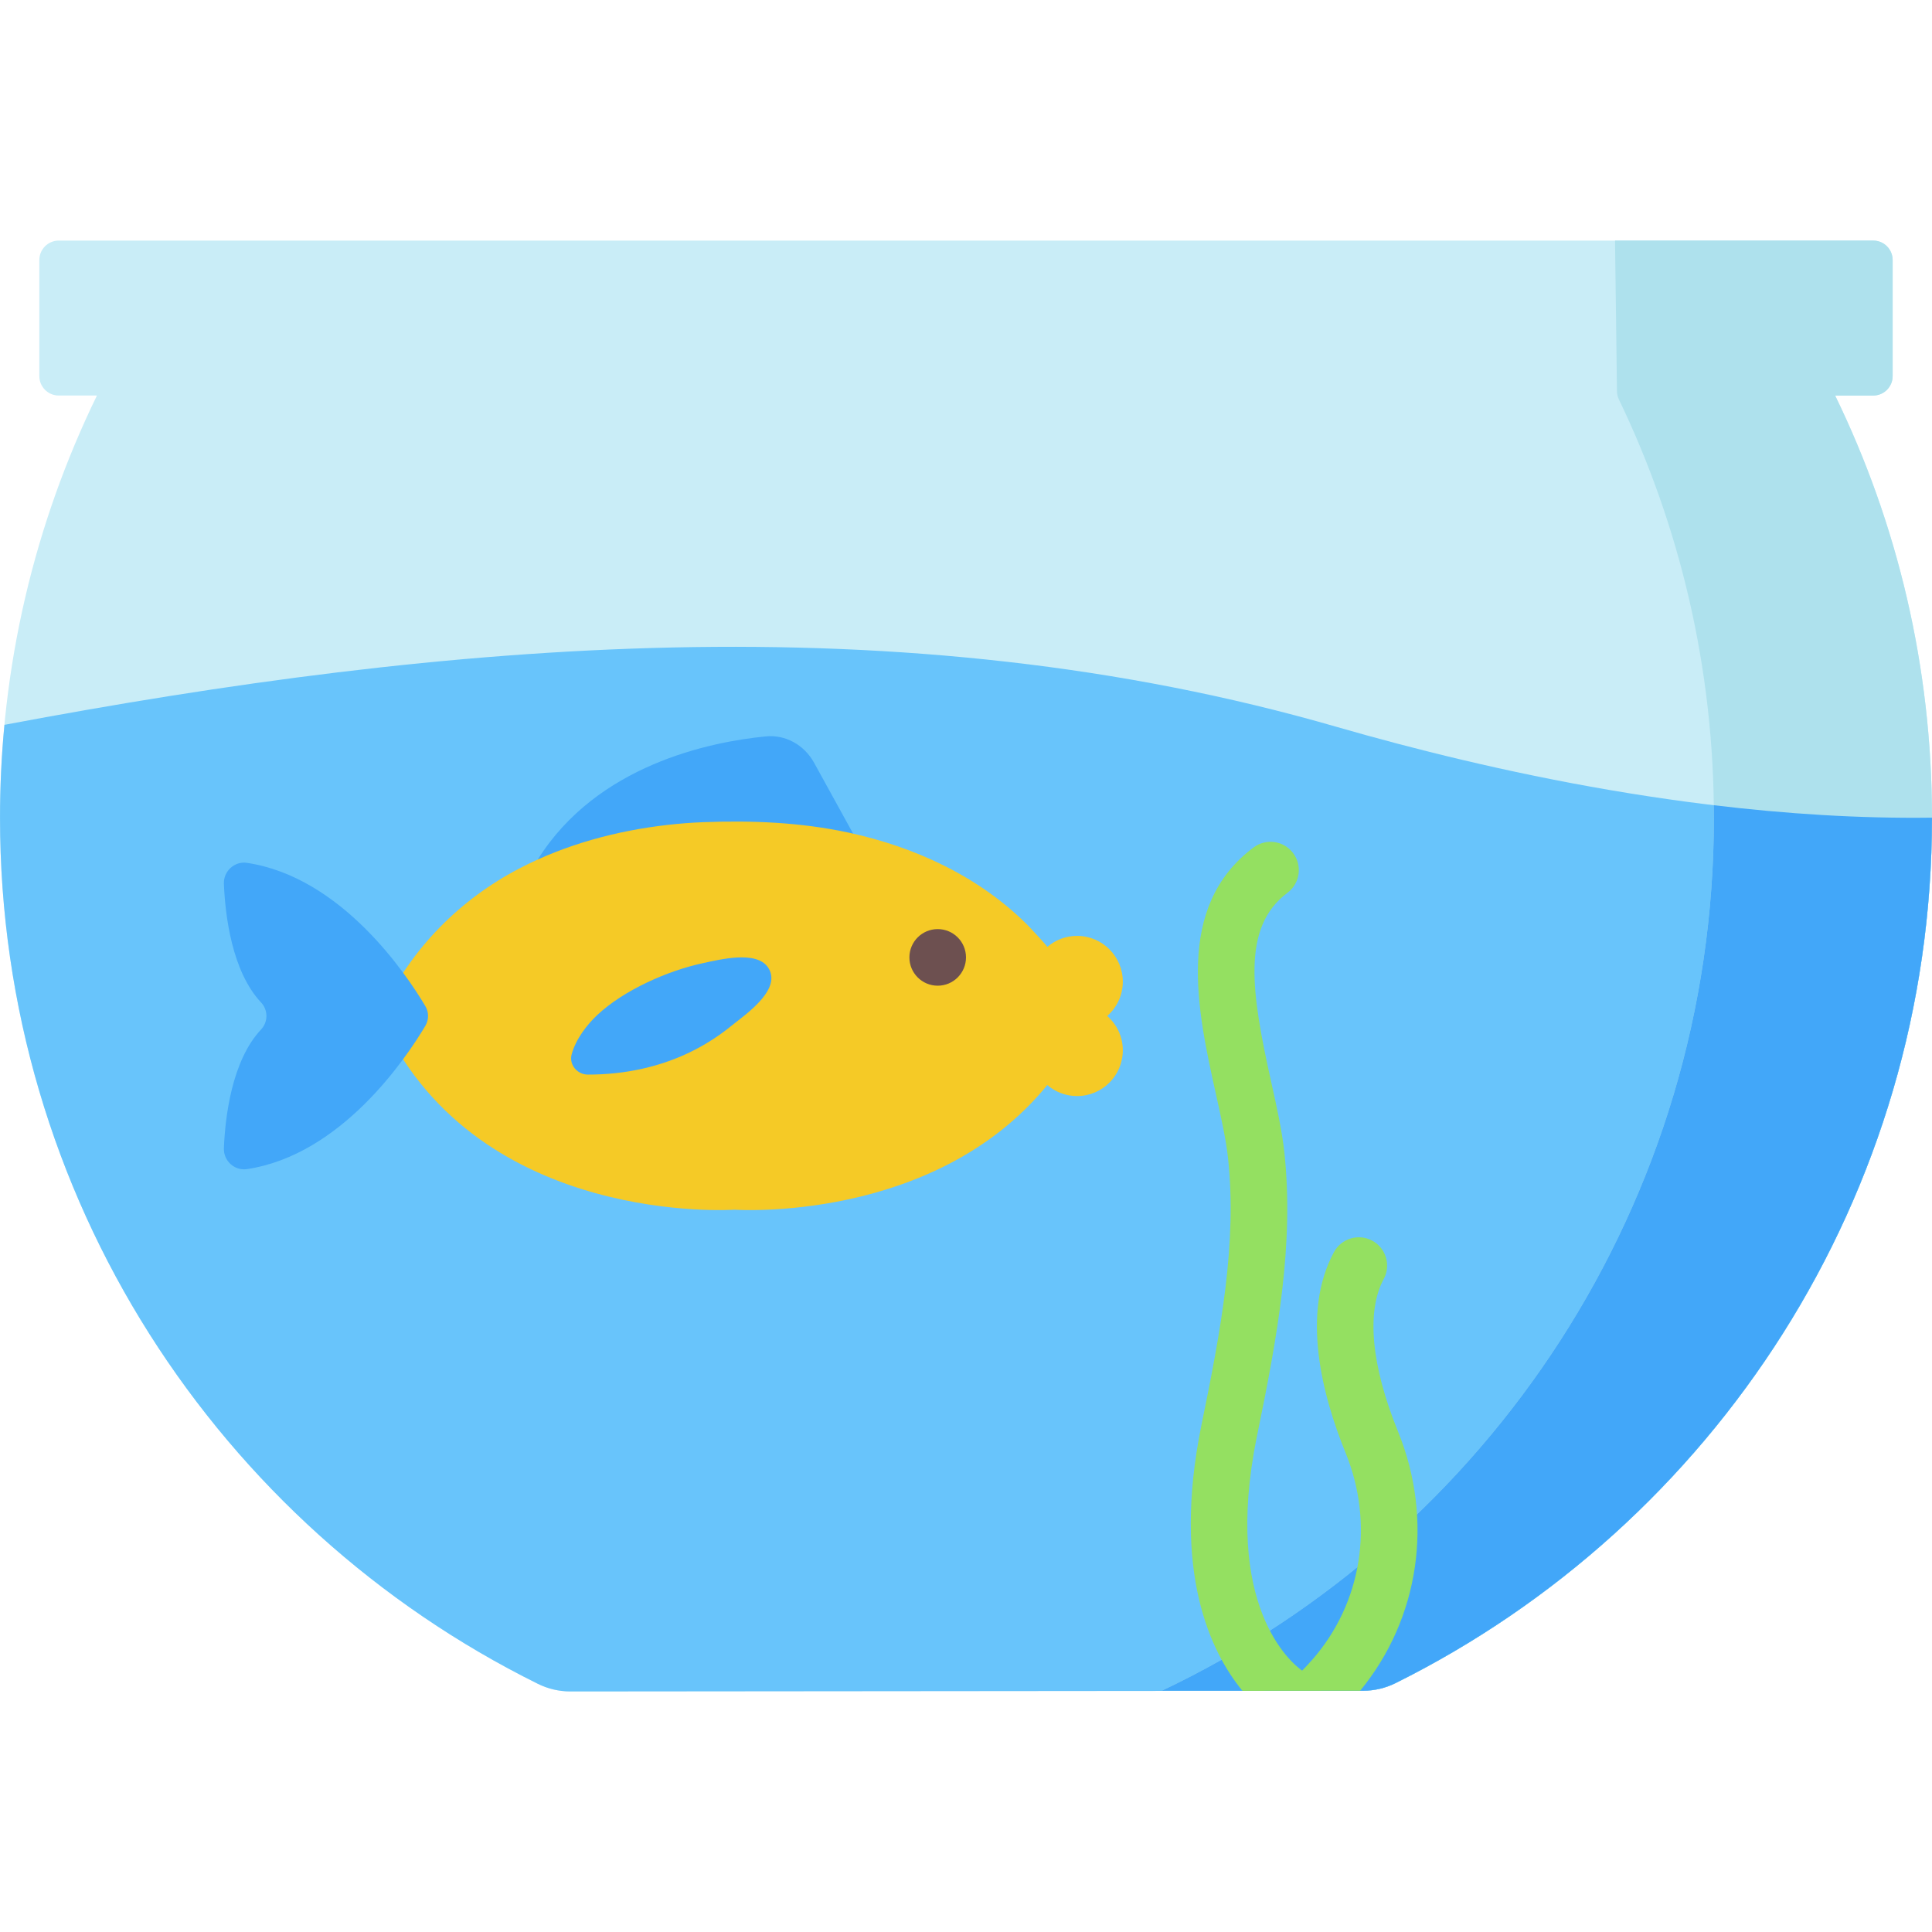 <?xml version="1.0" encoding="iso-8859-1"?>
<!-- Generator: Adobe Illustrator 19.0.0, SVG Export Plug-In . SVG Version: 6.00 Build 0)  -->
<svg version="1.1" id="Capa_1" xmlns="http://www.w3.org/2000/svg" xmlns:xlink="http://www.w3.org/1999/xlink" x="0px" y="0px"
	 viewBox="0 0 512 512" style="enable-background:new 0 0 512 512;" xml:space="preserve">
<path style="fill:#C9EDF7;" d="M486.332,104.823h10.09c2.845,0,5.151-2.306,5.151-5.151V68.908c0-2.845-2.306-5.151-5.151-5.151
	H15.577c-2.845,0-5.151,2.306-5.151,5.151v30.764c0,2.845,2.306,5.151,5.151,5.151h10.111C9.232,138.629,0,176.557,0,216.683
	C0,317.312,58.061,404.38,142.51,446.216c2.678,1.326,5.62,2.033,8.608,2.03l210.172-0.186c2.988-0.003,5.929-0.714,8.604-2.045
	C454.124,404.103,512,317.152,512,216.683C512,176.574,502.775,138.618,486.332,104.823z"/>
<path style="fill:#68C4FB;" d="M511.995,216.688c0,100.465-57.866,187.414-142.106,229.323c-2.668,1.339-5.615,2.05-8.602,2.05
	l-210.172,0.185c-2.987,0-5.924-0.701-8.602-2.029C58.057,404.38,0.005,317.318,0.005,216.688c0-8.303,0.391-16.504,1.174-24.601
	c117.186-22.077,237.76-32.781,353.061,0.546C394.799,204.346,453.603,217.45,511.995,216.688z"/>
<path style="fill:#AEE1ED;" d="M511.995,216.687c0,100.46-57.87,187.412-142.092,229.328c-2.68,1.334-5.628,2.046-8.621,2.046
	h-53.39c86.506-41.084,146.309-129.249,146.309-231.373c0-39.726-9.042-77.33-25.194-110.872c-0.314-0.652-0.483-1.362-0.492-2.086
	L428,63.754h68.418c2.845,0,5.151,2.306,5.151,5.151v30.772c0,2.845-2.306,5.151-5.151,5.151h-10.086
	C502.775,138.618,511.995,176.571,511.995,216.687z"/>
<path style="fill:#42A7F9;" d="M511.995,216.687c0,100.455-57.866,187.415-142.096,229.323c-2.679,1.339-5.625,2.05-8.623,2.05
	h-53.385C394.397,406.976,454.2,318.811,454.2,216.687c0-1.102-0.01-2.205-0.031-3.297
	C473.033,215.657,492.534,216.945,511.995,216.687z"/>
<path style="fill:#94E061;" d="M370.5,379.396c-7.1-17.46-8.45-31.82-3.8-40.44c1.97-3.64,0.61-8.19-3.03-10.16
	c-3.64-1.97-8.19-0.61-10.16,3.03c-8.75,16.19-3.15,37.88,3.1,53.23c7.64,18.77,4.29,39.73-8.75,54.68c-1.13,1.29-2.1,2.31-2.78,3
	c-2.82-2-21.12-16.95-12.02-61.91c5.54-26.88,9.92-51.12,7.3-75.53c-0.62-5.69-2.01-11.97-3.49-18.61
	c-5.22-23.53-7.97-40.89,4.32-50.09c3.32-2.48,4-7.18,1.51-10.5c-2.48-3.32-7.18-3.99-10.49-1.51c-21,15.71-14.89,43.23-9.98,65.35
	c1.38,6.22,2.69,12.1,3.21,16.96c2.4,22.26-1.79,45.28-7.08,70.93c-7.87,38.88,2.56,60.11,10.9,70.26l12.38-0.01h0.63l18.19-0.02
	C376.17,428.926,380.03,402.816,370.5,379.396z"/>
<path style="fill:#42A7F9;" d="M213.833,227.746l-29.538,0.05c0,0,0,0-41.795,0c15.73-25.1,45.65-31.19,60.43-32.64
	c5.19-0.52,10.18,2.21,12.82,7l10.34,18.77L213.833,227.746z"/>
<path style="fill:#F5CA26;" d="M101.554,267.194c7.641-16.032,20.374-28.848,36.083-37.04c12.21-6.368,25.756-10.019,39.405-11.559
	c3.1-0.35,6.212-0.59,9.329-0.709c12.839-0.49,25.793,0.026,38.421,2.746c17.749,3.822,34.859,11.726,47.746,24.741
	c0.445,0.45,5.132,5.465,5.009,5.571c2.121-1.818,4.871-2.923,7.883-2.923c6.698,0,12.128,5.43,12.128,12.128
	c0,3.627-1.601,6.873-4.125,9.096c2.524,2.222,4.125,5.468,4.125,9.096c0,6.698-5.43,12.128-12.128,12.128
	c-3.012,0-5.762-1.105-7.883-2.923c-29.957,36.734-82.873,33.037-82.873,33.037s-67.385,4.708-93.12-49.287
	C100.937,270.003,100.937,268.487,101.554,267.194z"/>
<g>
	<path style="fill:#42A7F9;" d="M201.885,264.752c-2.538,3.031-6.313,5.675-8.128,7.155c-3.073,2.506-6.421,4.673-9.955,6.47
		c-8.674,4.41-18.329,6.418-28.013,6.399c-2.834-0.006-5.033-2.64-4.292-5.375c1.094-4.042,4.083-7.882,6.791-10.42
		c7.073-6.631,18.745-11.764,28.006-13.74c4.449-0.949,14.122-3.408,17.223,1.109C205.402,259.097,204.125,262.076,201.885,264.752z
		"/>
	<path style="fill:#42A7F9;" d="M112.718,271.865c-4.977,8.379-22.185,34.193-47.266,37.961c-3.315,0.498-6.257-2.217-6.118-5.566
		c0.346-8.311,2.098-23.195,9.87-31.453c1.867-1.983,1.867-5.139,0-7.122c-7.772-8.258-9.524-23.143-9.87-31.453
		c-0.139-3.349,2.803-6.064,6.118-5.566c25.081,3.768,42.29,29.582,47.266,37.961C113.68,268.243,113.68,270.247,112.718,271.865z"
		/>
</g>
<circle style="fill:#6D5050;" cx="248.5" cy="253.72" r="7.5"/>
<g>
</g>
<g>
</g>
<g>
</g>
<g>
</g>
<g>
</g>
<g>
</g>
<g>
</g>
<g>
</g>
<g>
</g>
<g>
</g>
<g>
</g>
<g>
</g>
<g>
</g>
<g>
</g>
<g>
</g>
</svg>

